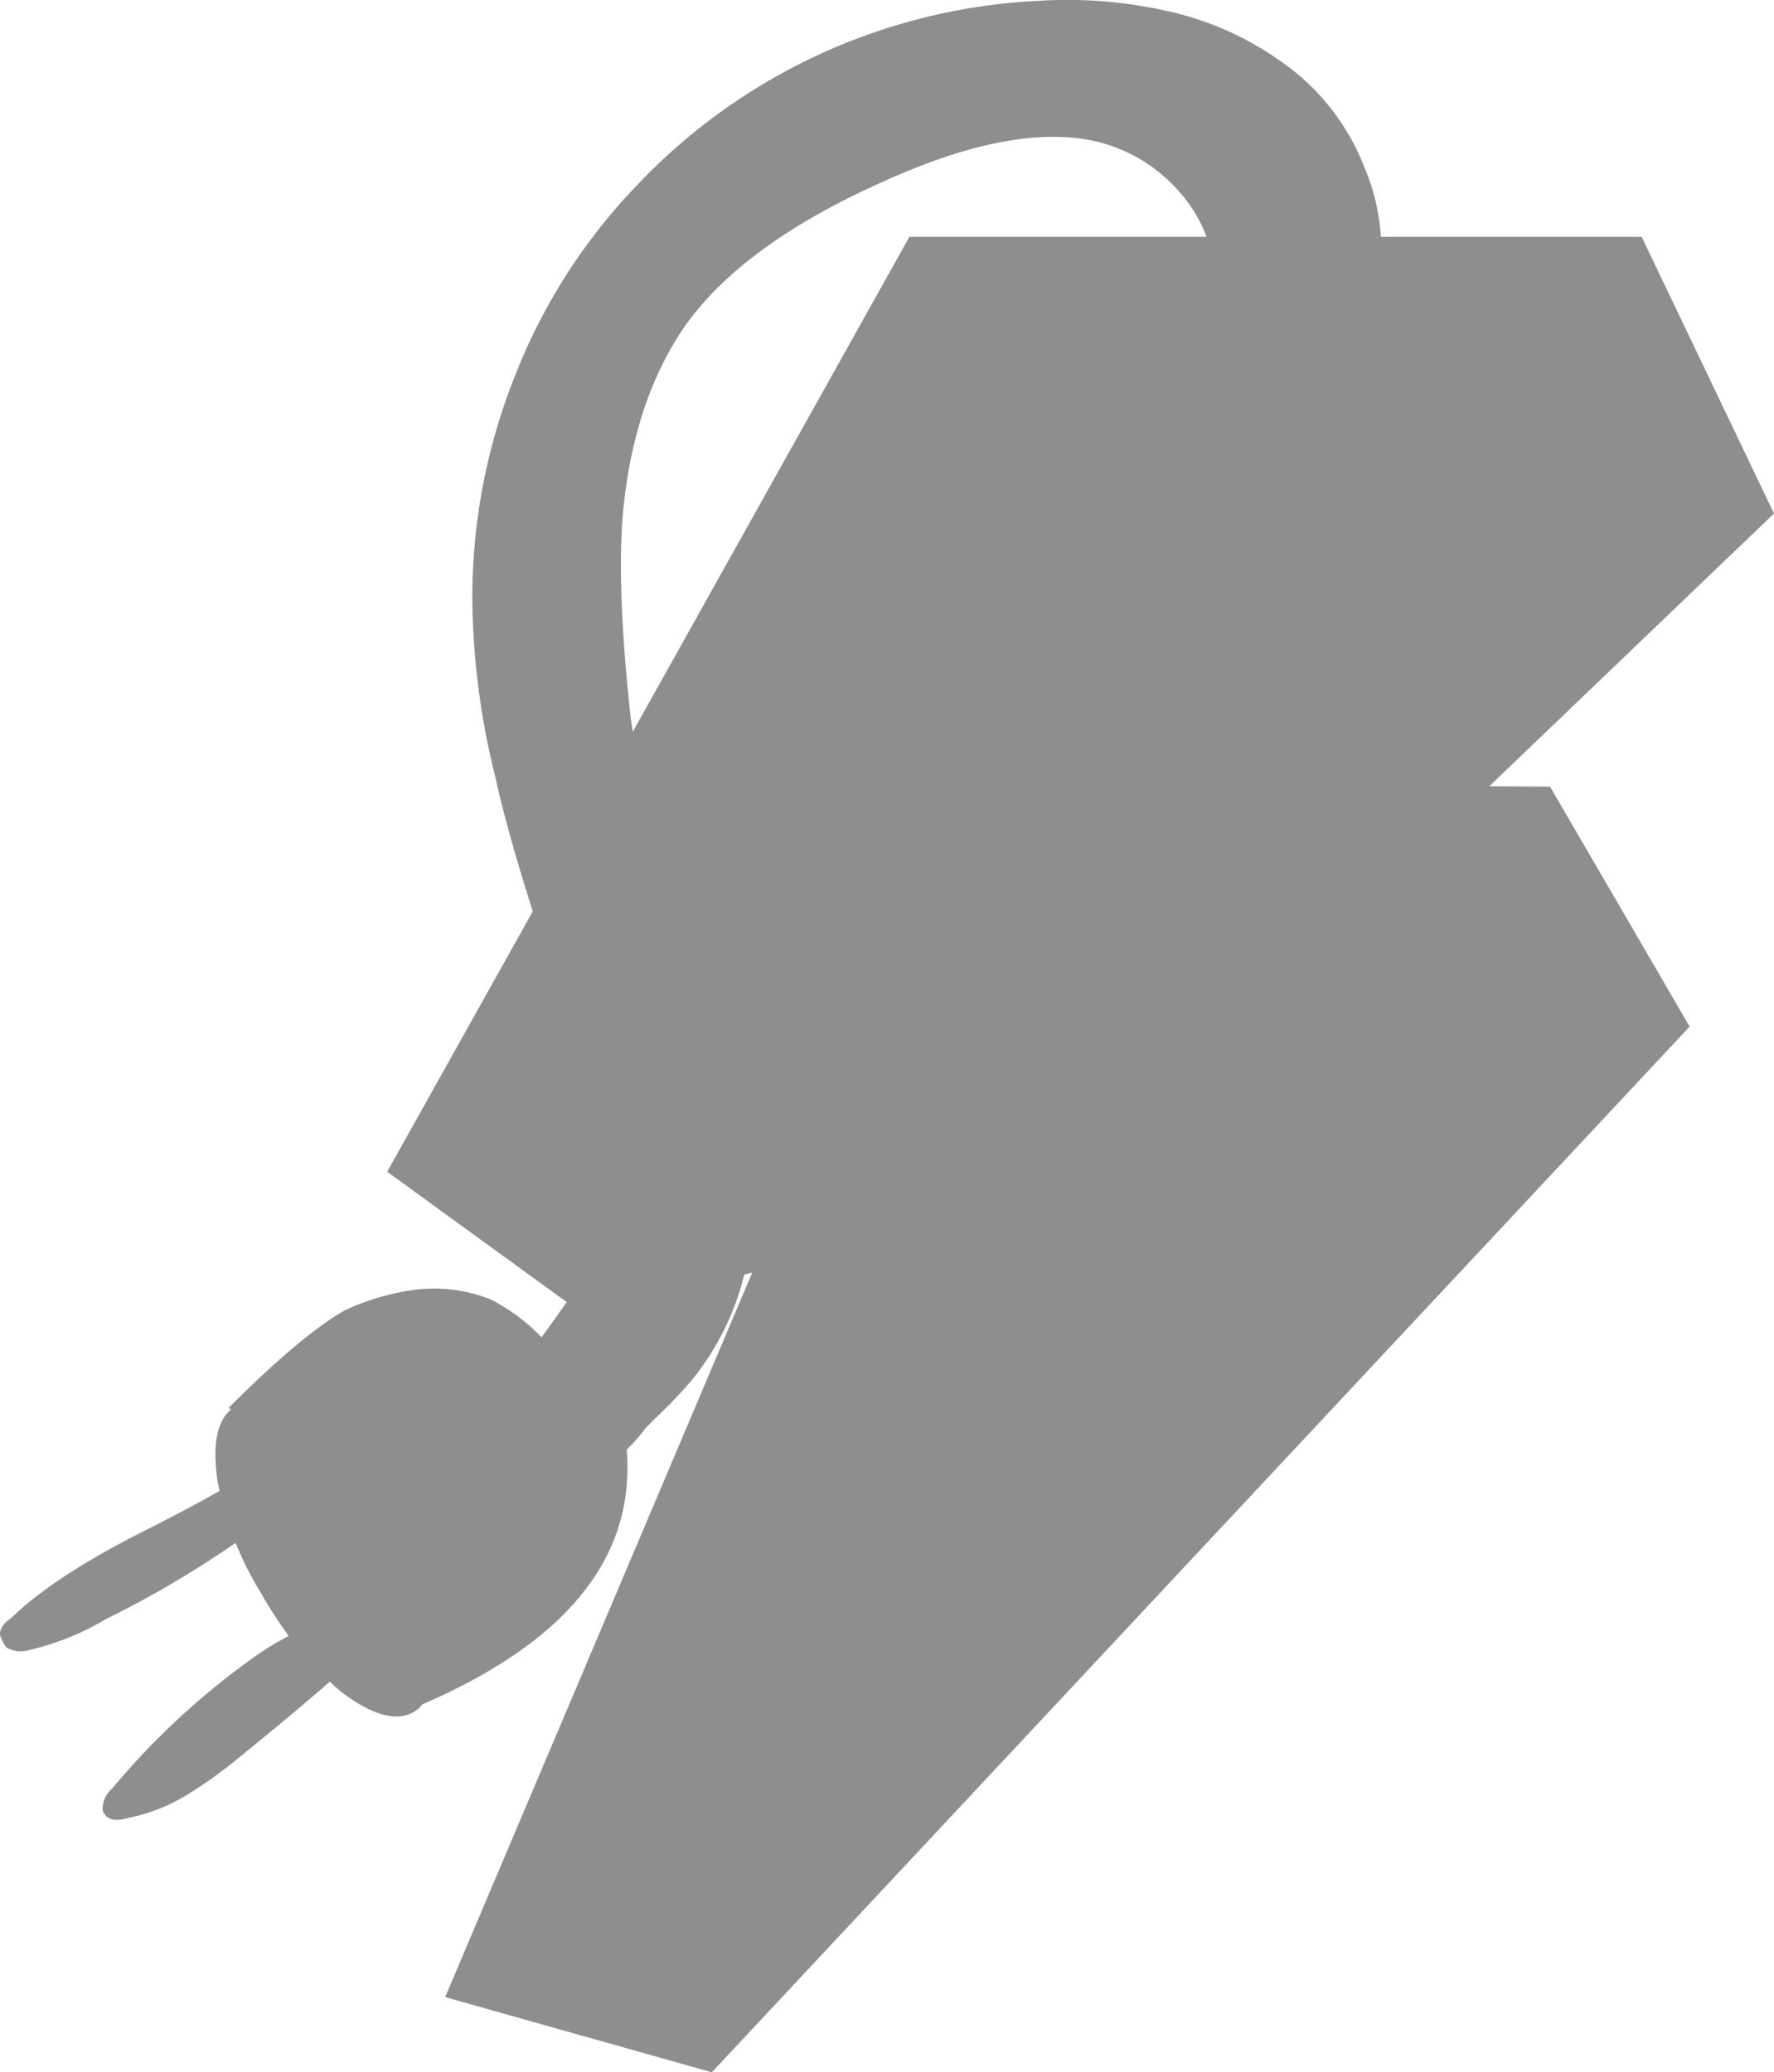 <svg xmlns="http://www.w3.org/2000/svg" viewBox="0 0 221.81 259.11"><defs><style>.cls-1{fill:#8e8e8e;}</style></defs><title>charger-silhouette</title><g id="Layer_2" data-name="Layer 2"><g id="Layer_1-2" data-name="Layer 1"><path class="cls-1" d="M186.21,98.31l35.6-34.1-16.55-34.6h-32.6a26.7,26.7,0,0,0-2.15-8.9A28.63,28.63,0,0,0,160.61,8a38.91,38.91,0,0,0-14.8-6.65A56.58,56.58,0,0,0,129.76.11a74,74,0,0,0-50.4,23.35,72.23,72.23,0,0,0-15.15,24,74.6,74.6,0,0,0-5.15,27.8,94.53,94.53,0,0,0,2.9,22q1.35,6.25,4.65,16.7l-18.2,32.55,22.45,16.3q-1.4,2-3.15,4.4a23.66,23.66,0,0,0-6.4-4.75,19.28,19.28,0,0,0-9-1.25,30.36,30.36,0,0,0-9.15,2.6q-5.4,3.05-14.55,12.2l.25.25q-2.5,2.1-1.75,8.25a14.42,14.42,0,0,0,.35,1.9q-4.1,2.35-10.4,5.5-10.65,5.5-15.65,10.4-1.5,1-1.4,2.15a6.31,6.31,0,0,0,.75,1.5,3.52,3.52,0,0,0,2.9.35,33.06,33.06,0,0,0,9.55-3.85,126.64,126.64,0,0,0,16.25-9.55,42.63,42.63,0,0,0,3.3,6.5,50.87,50.87,0,0,0,3.35,5.15,31.74,31.74,0,0,0-4,2.4A93.71,93.71,0,0,0,14,223.66a3.24,3.24,0,0,0-1.15,2.75q.65,1.65,3.15.9a22.42,22.42,0,0,0,7.4-2.9A56.49,56.49,0,0,0,30,219.66q6.85-5.55,11.25-9.4a18.27,18.27,0,0,0,1.5,1.35q5.65,4.25,8.9,2.5a3.61,3.61,0,0,0,1.15-1Q80,201.36,78.36,181.26a23.2,23.2,0,0,0,2.4-2.75l2.9-2.85q1.85-1.9,3-3.3a33.48,33.48,0,0,0,6.4-13l1-.25-38.4,90.6L89,259.11,211.26,128.36l-17.45-30ZM78.86,89.76q-1.75-15.9-1-25.3,1.25-14,7.55-23.35,7.15-10.4,24.8-18.3,15.3-7,25.45-5.4a19.82,19.82,0,0,1,11.55,6.3,17.87,17.87,0,0,1,3.65,5.9H113.71l-34.6,61.9Q79,90.66,78.86,89.76Z"/></g></g></svg>